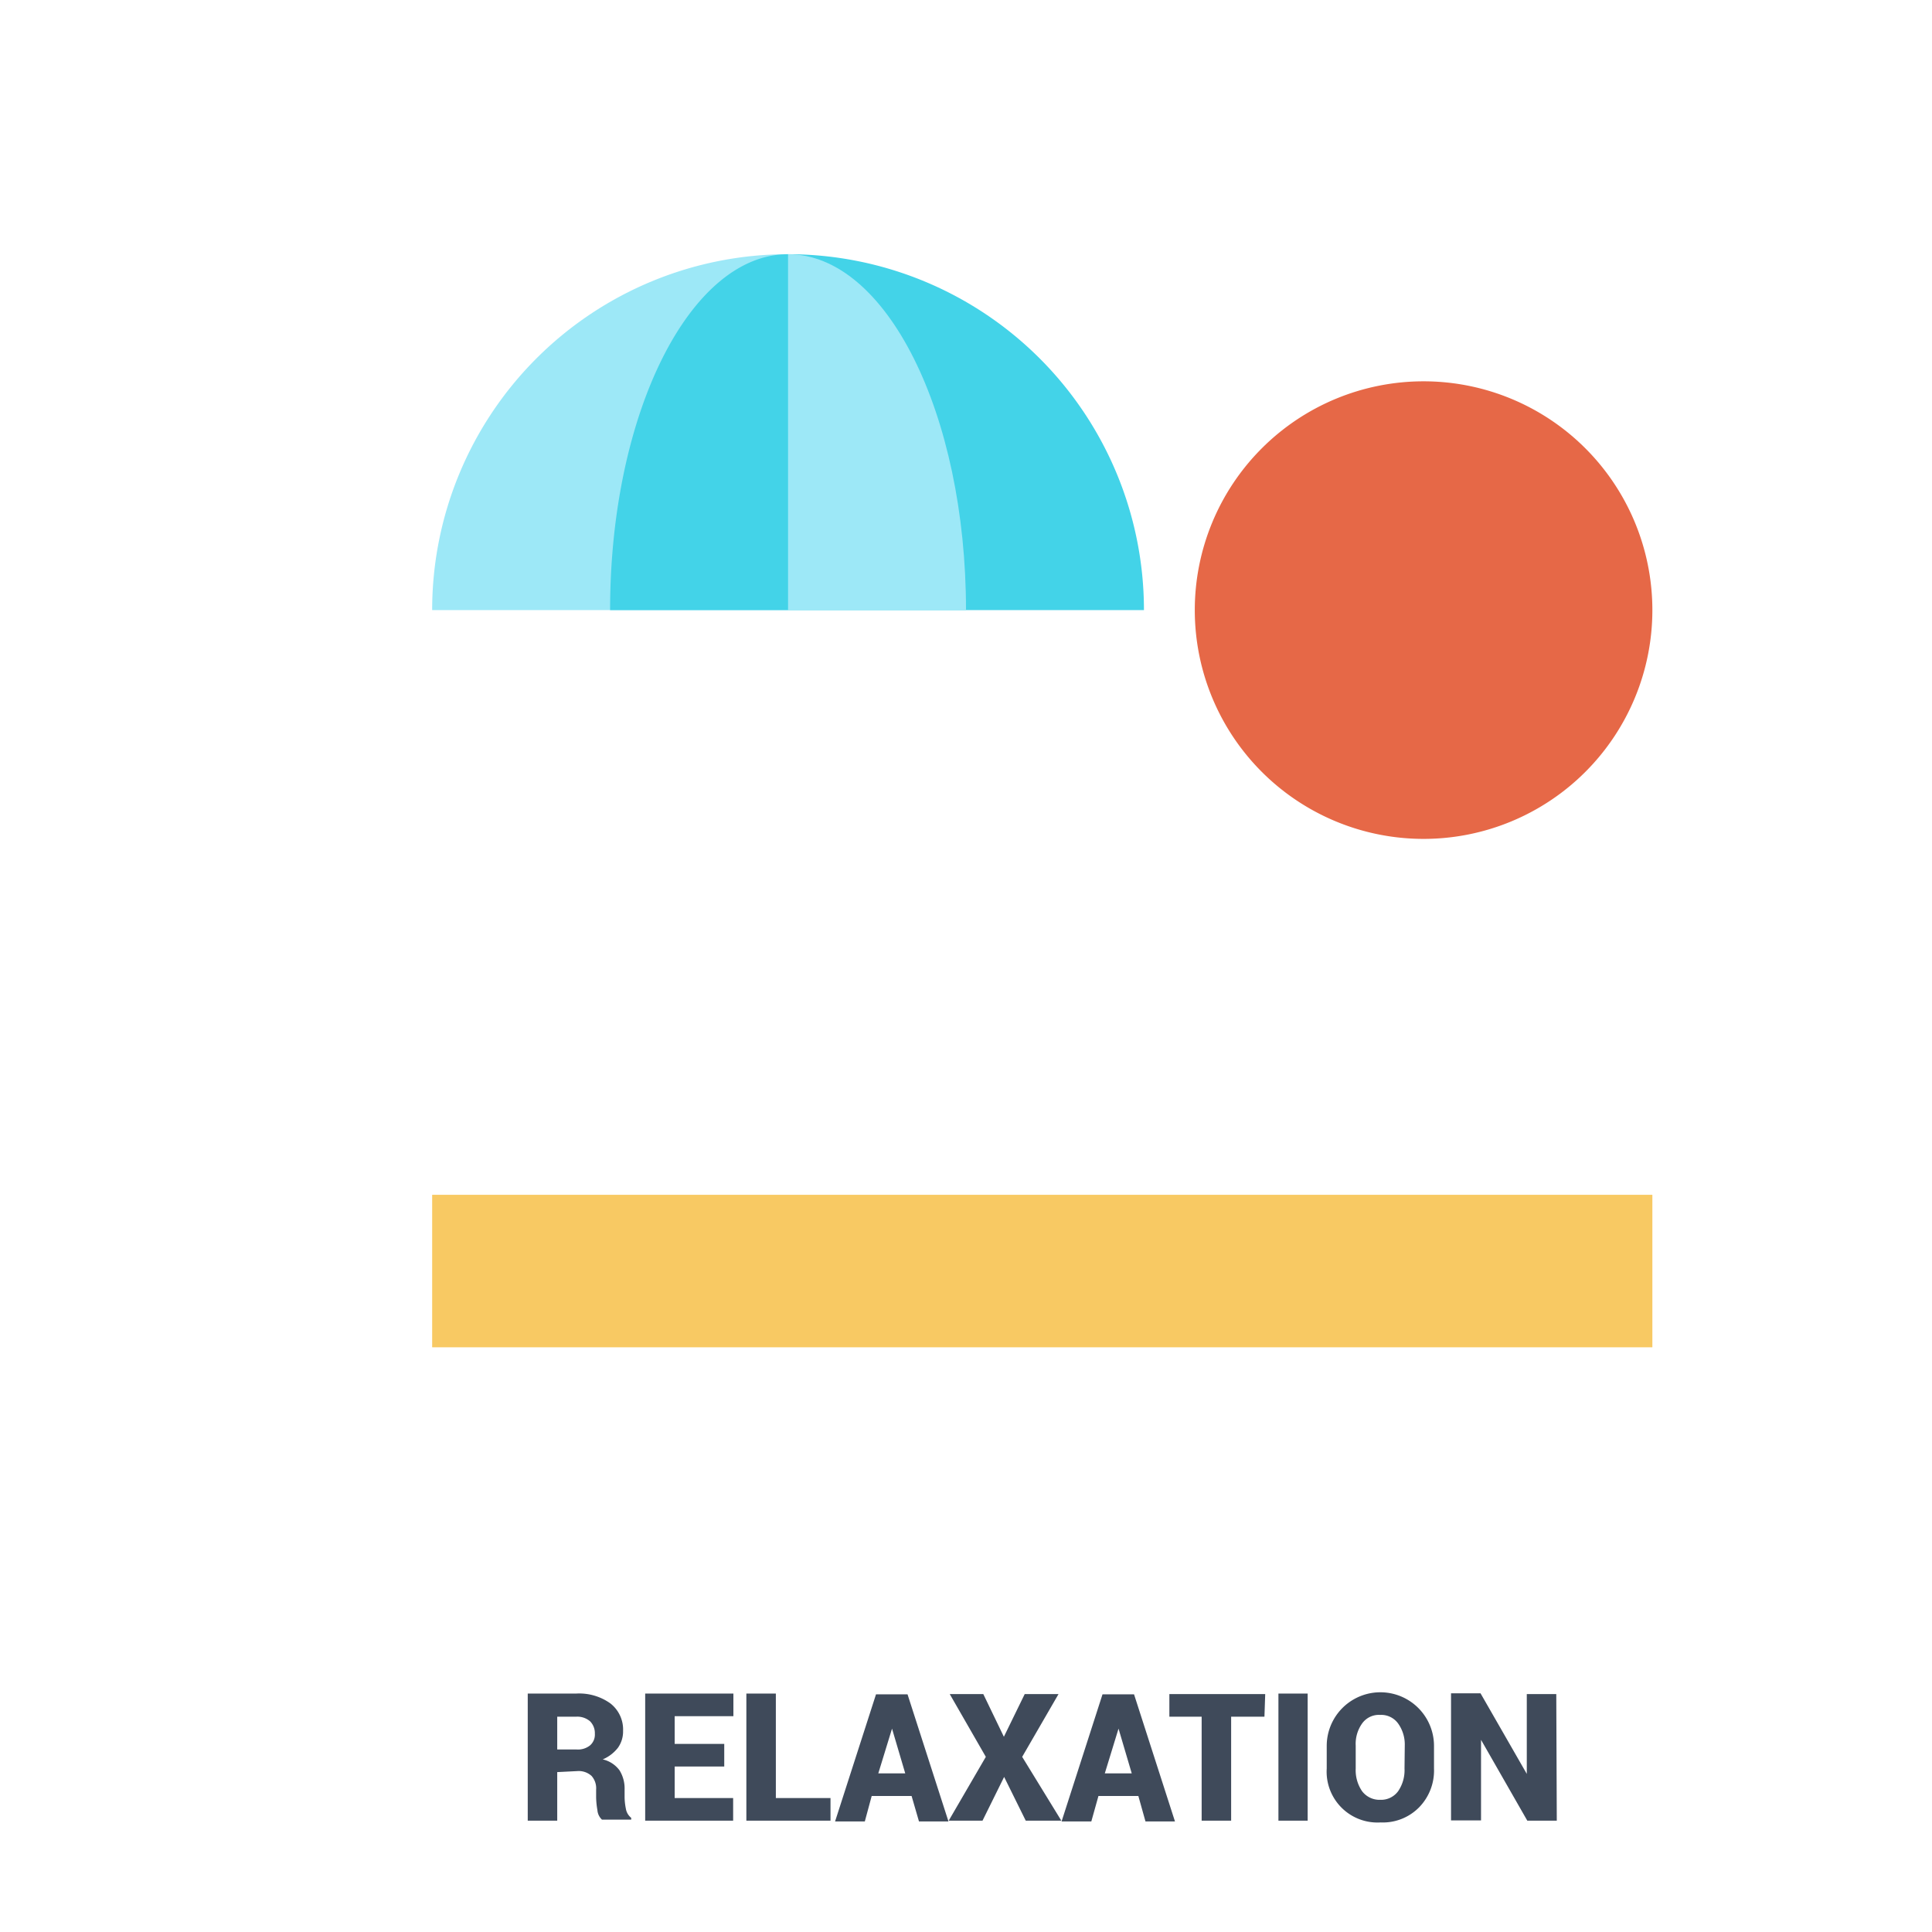 <?xml version="1.0" standalone="no"?><!DOCTYPE svg PUBLIC "-//W3C//DTD SVG 1.1//EN" "http://www.w3.org/Graphics/SVG/1.1/DTD/svg11.dtd"><svg t="1638461545650" class="icon" viewBox="0 0 1024 1024" version="1.1" xmlns="http://www.w3.org/2000/svg" p-id="16602" xmlns:xlink="http://www.w3.org/1999/xlink" width="200" height="200"><defs><style type="text/css"></style></defs><path d="M295.343 939.251v25.735h-15.629v-67.368h25.735A28.429 28.429 0 0 1 323.368 902.737a17.516 17.516 0 0 1 6.872 14.686 14.821 14.821 0 0 1-2.695 8.893 20.211 20.211 0 0 1-8.084 6.198 15.225 15.225 0 0 1 8.893 5.794 18.189 18.189 0 0 1 2.695 10.105v4.312a33.28 33.28 0 0 0 0.674 5.928 7.815 7.815 0 0 0 2.829 4.851v0.943h-15.495a7.68 7.68 0 0 1-2.425-5.12 42.173 42.173 0 0 1-0.674-6.737v-4.042a9.836 9.836 0 0 0-2.425-7.276 10.105 10.105 0 0 0-7.545-2.56z m0-11.992h10.24a10.24 10.24 0 0 0 7.141-2.156 7.545 7.545 0 0 0 2.56-6.198 8.893 8.893 0 0 0-2.56-6.602 10.375 10.375 0 0 0-7.276-2.425h-10.105zM383.865 936.286h-26.274v16.707h30.989v11.992h-46.619v-67.368h46.754v11.992h-31.124v14.686h26.274zM411.217 952.994h28.968v11.992h-44.598v-67.368h15.629zM483.166 951.916h-21.154l-3.638 13.474h-15.764l21.693-67.368h16.707l21.693 67.368h-15.629z m-17.651-11.992h14.282L472.792 916.211zM532.076 920.522l11.048-22.636h17.92l-19.267 33.28 20.749 33.819h-18.863l-11.453-23.175-11.453 23.175h-17.92l19.672-33.819-19.133-33.28h17.785zM603.352 951.916h-21.154l-3.773 13.474h-15.764l21.693-67.368h16.707l21.693 67.368h-15.629z m-17.785-11.992h14.282L592.842 916.211zM670.181 909.878h-17.651v55.107h-15.629v-55.107H619.789v-11.992h50.796zM693.086 964.985h-15.495v-67.368h15.495zM760.051 937.364a27.891 27.891 0 0 1-7.815 20.48 26.947 26.947 0 0 1-20.48 8.084 26.947 26.947 0 0 1-28.564-28.564v-11.992a28.429 28.429 0 1 1 56.859 0z m-15.495-12.126a19.133 19.133 0 0 0-3.503-11.722 11.048 11.048 0 0 0-9.566-4.581 10.914 10.914 0 0 0-9.566 4.581 18.594 18.594 0 0 0-3.368 11.722v12.126a19.672 19.672 0 0 0 3.368 11.992 11.587 11.587 0 0 0 9.701 4.581 11.183 11.183 0 0 0 9.432-4.581 19.672 19.672 0 0 0 3.368-11.992zM825.128 964.985h-15.629l-24.522-42.846v42.712h-15.899v-67.368h15.629l24.522 42.712v-42.307h15.629z" fill="#3F4A5A" p-id="16603"></path><path d="M229.053 323.368h188.632V134.737a188.632 188.632 0 0 0-188.632 188.632z" fill="#9DE8F7" p-id="16604"></path><path d="M417.684 134.737v188.632h188.632a188.632 188.632 0 0 0-188.632-188.632zM323.368 323.368h94.316V134.737c-52.008 0-94.316 84.48-94.316 188.632z" fill="#43D3E8" p-id="16605"></path><path d="M417.684 134.737v188.632h94.316c0-104.152-42.307-188.632-94.316-188.632z" fill="#9DE8F7" p-id="16606"></path><path d="M229.053 633.263h646.737v80.842H229.053z" fill="#F8C963" p-id="16607"></path><path d="M754.526 323.368m-121.263 0a121.263 121.263 0 1 0 242.526 0 121.263 121.263 0 1 0-242.526 0Z" fill="#E66847" p-id="16608"></path></svg>